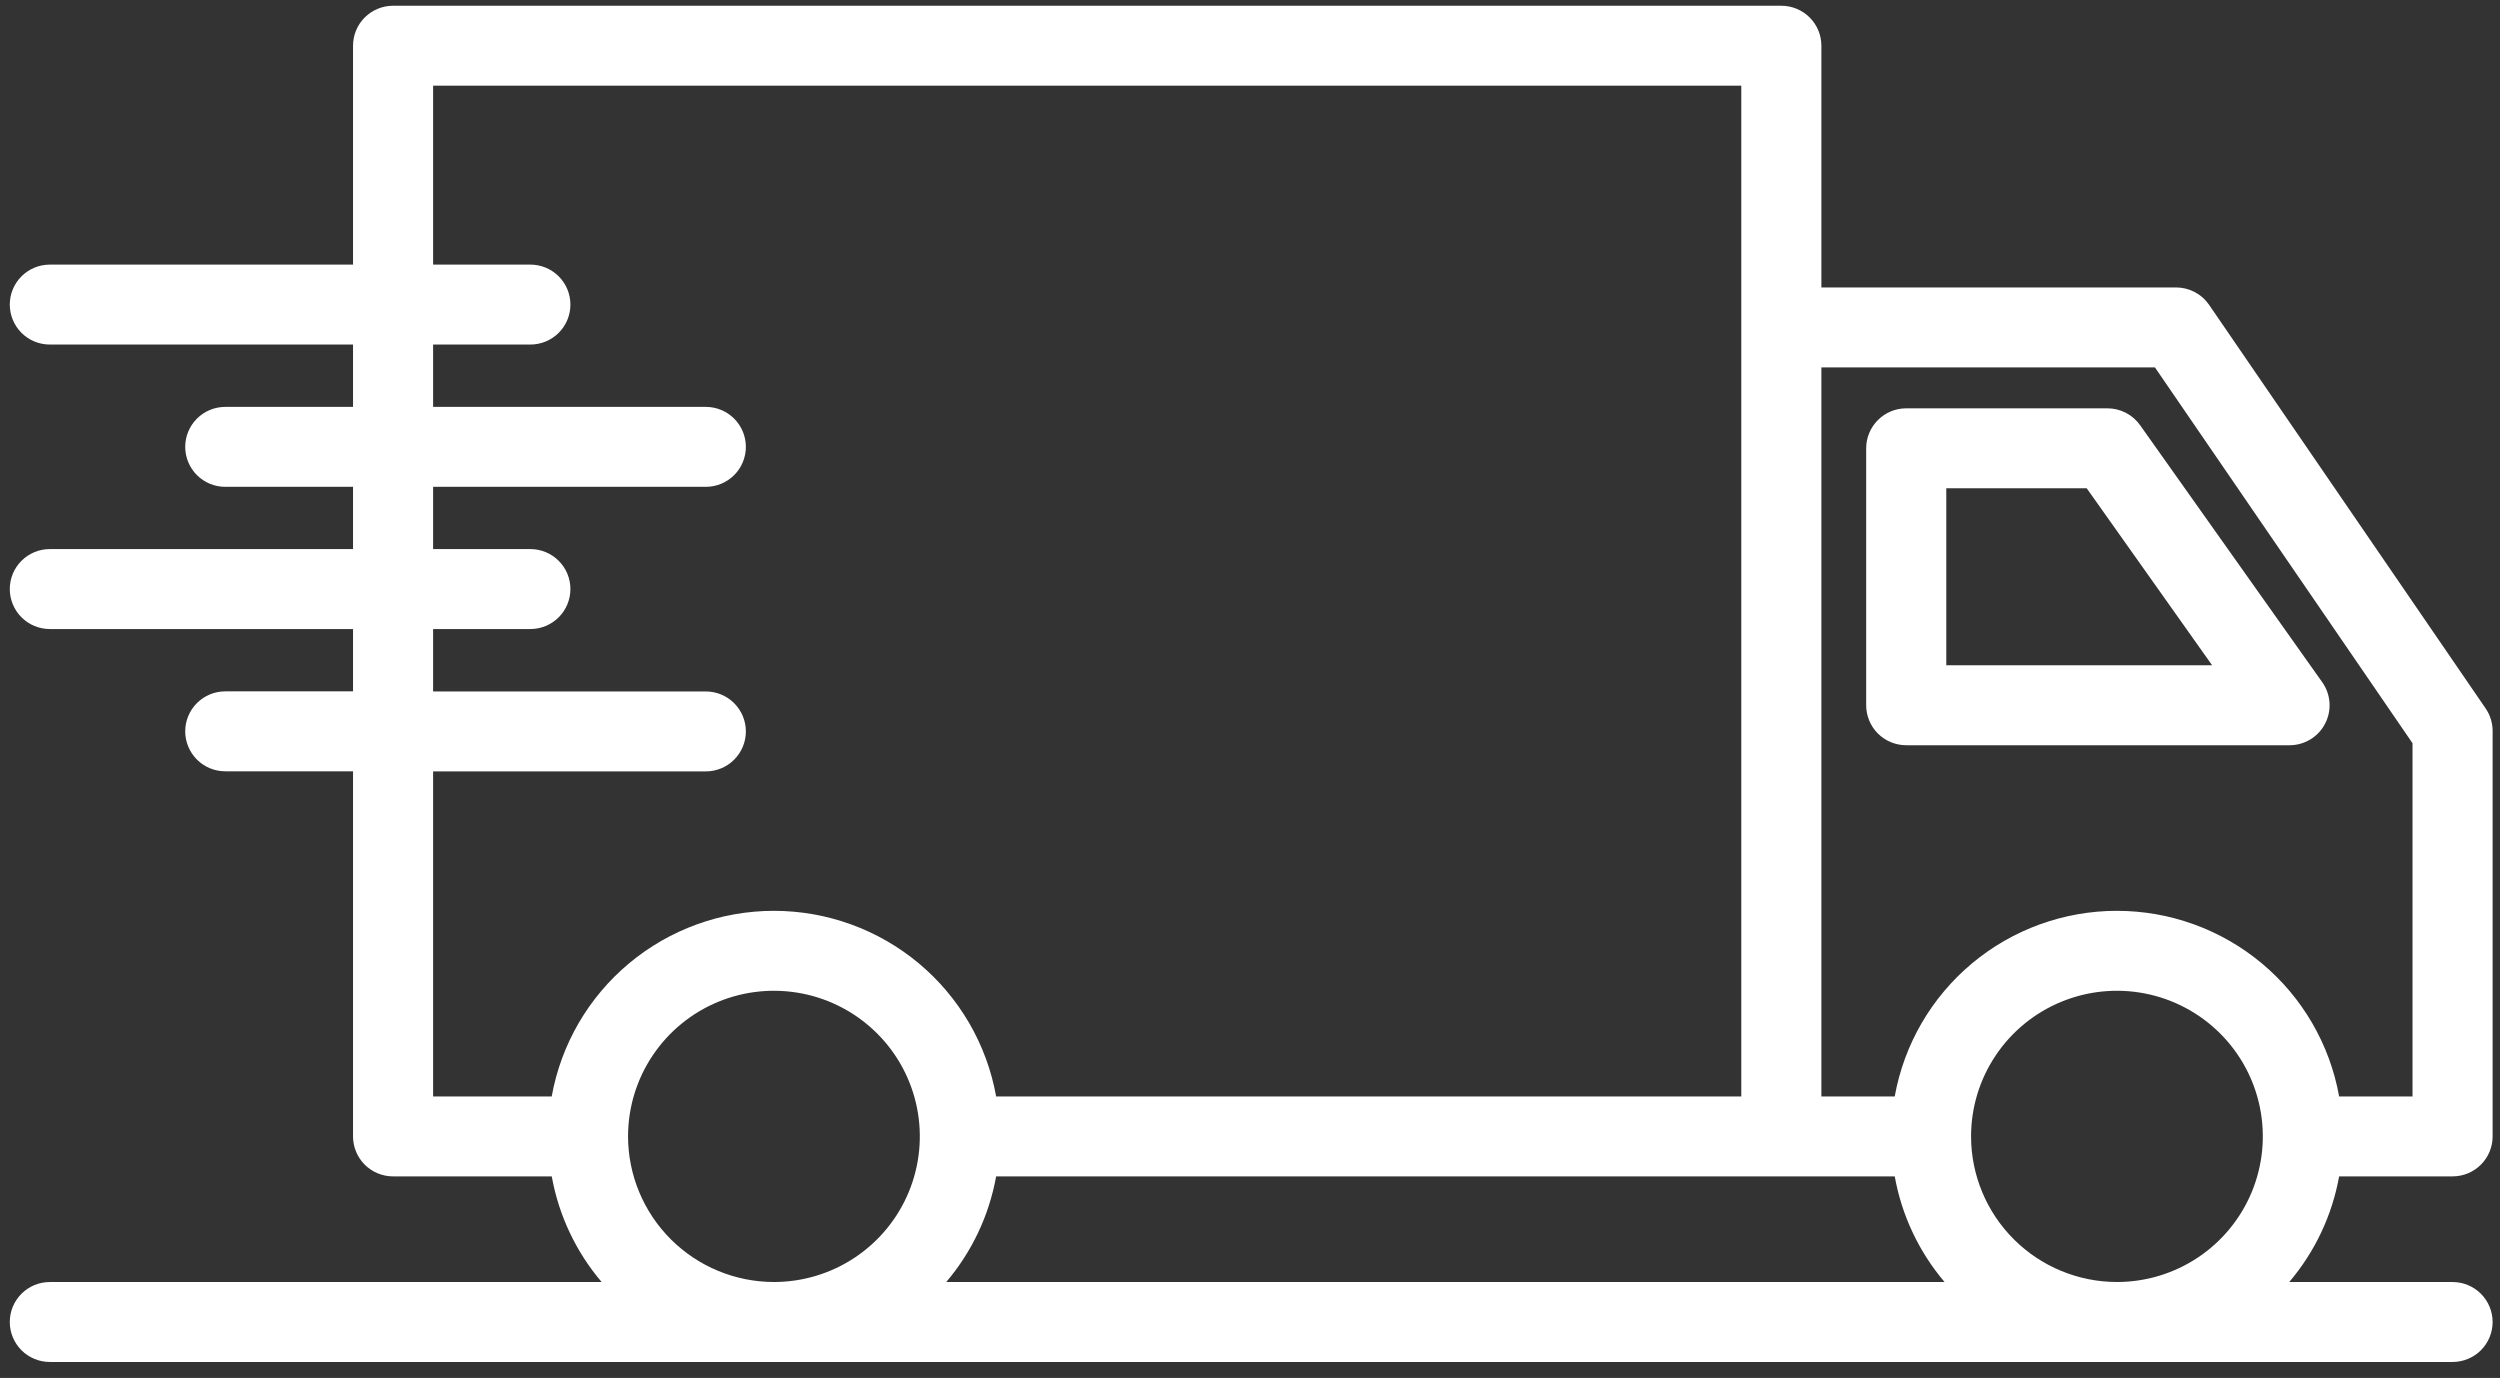 <svg width="127" height="70" viewBox="0 0 127 70" fill="none" xmlns="http://www.w3.org/2000/svg">
<rect x="0" y="0" width="127" height="70" fill="#333333" stroke="none"/>
<path d="M124.591 59.76C125.13 59.76 125.648 59.546 126.029 59.166C126.411 58.785 126.625 58.268 126.625 57.73V37.132C126.625 36.723 126.501 36.323 126.269 35.986L112.223 15.487C112.036 15.214 111.786 14.991 111.493 14.837C111.201 14.683 110.875 14.602 110.544 14.602H92.526V2.322C92.526 1.784 92.312 1.267 91.93 0.887C91.549 0.506 91.031 0.292 90.492 0.292H19.968C19.428 0.292 18.911 0.506 18.529 0.887C18.148 1.267 17.934 1.784 17.934 2.322V13.442H2.531C1.991 13.442 1.474 13.656 1.092 14.037C0.711 14.418 0.497 14.934 0.497 15.473C0.497 16.011 0.711 16.528 1.092 16.909C1.474 17.29 1.991 17.503 2.531 17.503H17.934V20.67H11.444C10.904 20.67 10.387 20.884 10.005 21.265C9.624 21.646 9.409 22.162 9.409 22.701C9.409 23.239 9.624 23.756 10.005 24.137C10.387 24.517 10.904 24.731 11.444 24.731H17.934V27.893H2.531C1.991 27.893 1.474 28.107 1.092 28.488C0.711 28.869 0.497 29.385 0.497 29.924C0.497 30.462 0.711 30.979 1.092 31.36C1.474 31.741 1.991 31.955 2.531 31.955H17.934V35.121H11.444C10.904 35.121 10.387 35.335 10.005 35.716C9.624 36.097 9.409 36.613 9.409 37.152C9.409 37.69 9.624 38.207 10.005 38.588C10.387 38.968 10.904 39.182 11.444 39.182H17.934V57.73C17.934 58.268 18.148 58.785 18.529 59.166C18.911 59.546 19.428 59.76 19.968 59.76H28.029C28.385 61.741 29.259 63.593 30.564 65.127H2.531C1.991 65.127 1.474 65.341 1.092 65.722C0.711 66.103 0.497 66.619 0.497 67.158C0.497 67.696 0.711 68.213 1.092 68.594C1.474 68.974 1.991 69.188 2.531 69.188H124.591C125.13 69.188 125.648 68.974 126.029 68.594C126.411 68.213 126.625 67.696 126.625 67.158C126.625 66.619 126.411 66.103 126.029 65.722C125.648 65.341 125.13 65.127 124.591 65.127H116.293C117.597 63.593 118.472 61.741 118.828 59.76H124.591ZM109.471 18.664L122.556 37.756V55.699H118.828C118.354 53.055 116.963 50.662 114.9 48.938C112.836 47.215 110.231 46.27 107.54 46.27C104.849 46.27 102.244 47.215 100.18 48.938C98.117 50.662 96.726 53.055 96.252 55.699H92.526V18.664H109.471ZM50.604 59.76H96.253C96.608 61.741 97.481 63.592 98.784 65.127H48.069C49.373 63.593 50.248 61.741 50.604 59.76ZM22.002 39.187H35.855C36.395 39.187 36.913 38.973 37.294 38.592C37.675 38.212 37.89 37.695 37.89 37.157C37.89 36.618 37.675 36.101 37.294 35.721C36.913 35.34 36.395 35.126 35.855 35.126H22.002V31.955H26.943C27.482 31.955 28 31.741 28.381 31.36C28.763 30.979 28.977 30.462 28.977 29.924C28.977 29.385 28.763 28.869 28.381 28.488C28 28.107 27.482 27.893 26.943 27.893H22.002V24.731H35.855C36.395 24.731 36.913 24.517 37.294 24.137C37.675 23.756 37.89 23.239 37.89 22.701C37.89 22.162 37.675 21.646 37.294 21.265C36.913 20.884 36.395 20.67 35.855 20.67H22.002V17.503H26.943C27.482 17.503 28 17.29 28.381 16.909C28.763 16.528 28.977 16.011 28.977 15.473C28.977 14.934 28.763 14.418 28.381 14.037C28 13.656 27.482 13.442 26.943 13.442H22.002V4.353H88.457V55.699H50.604C50.13 53.055 48.739 50.662 46.675 48.938C44.612 47.215 42.007 46.27 39.316 46.27C36.625 46.27 34.02 47.215 31.956 48.938C29.892 50.662 28.502 53.055 28.027 55.699H22.002V39.187ZM31.905 57.728C31.905 56.266 32.34 54.835 33.154 53.619C33.969 52.402 35.126 51.454 36.48 50.894C37.834 50.334 39.324 50.188 40.762 50.473C42.2 50.759 43.52 51.463 44.556 52.498C45.593 53.532 46.299 54.85 46.585 56.285C46.87 57.72 46.724 59.208 46.163 60.559C45.602 61.911 44.652 63.066 43.433 63.879C42.215 64.692 40.782 65.126 39.316 65.126C37.352 65.124 35.468 64.344 34.079 62.957C32.69 61.571 31.908 59.691 31.905 57.73V57.728ZM100.13 57.728C100.13 56.266 100.564 54.835 101.379 53.619C102.193 52.402 103.35 51.454 104.705 50.894C106.059 50.334 107.549 50.188 108.986 50.473C110.424 50.759 111.744 51.463 112.781 52.498C113.817 53.532 114.523 54.85 114.809 56.285C115.095 57.72 114.948 59.208 114.387 60.559C113.826 61.911 112.876 63.066 111.658 63.879C110.439 64.692 109.006 65.126 107.541 65.126C105.576 65.124 103.692 64.344 102.303 62.957C100.914 61.571 100.132 59.691 100.13 57.73V57.728Z" fill="white"/>
<path d="M96.837 37.858H116.308C116.681 37.859 117.047 37.756 117.366 37.563C117.685 37.369 117.944 37.092 118.115 36.761C118.287 36.431 118.364 36.059 118.338 35.688C118.312 35.316 118.185 34.959 117.969 34.655L108.718 21.601C108.53 21.335 108.281 21.119 107.992 20.97C107.703 20.821 107.382 20.743 107.057 20.743H96.837C96.297 20.743 95.78 20.957 95.398 21.338C95.017 21.719 94.802 22.235 94.802 22.774V35.828C94.802 36.366 95.017 36.883 95.398 37.264C95.78 37.645 96.297 37.858 96.837 37.858ZM98.871 24.804H106.005L112.377 33.797H98.871V24.804Z" fill="white"/>
</svg>
